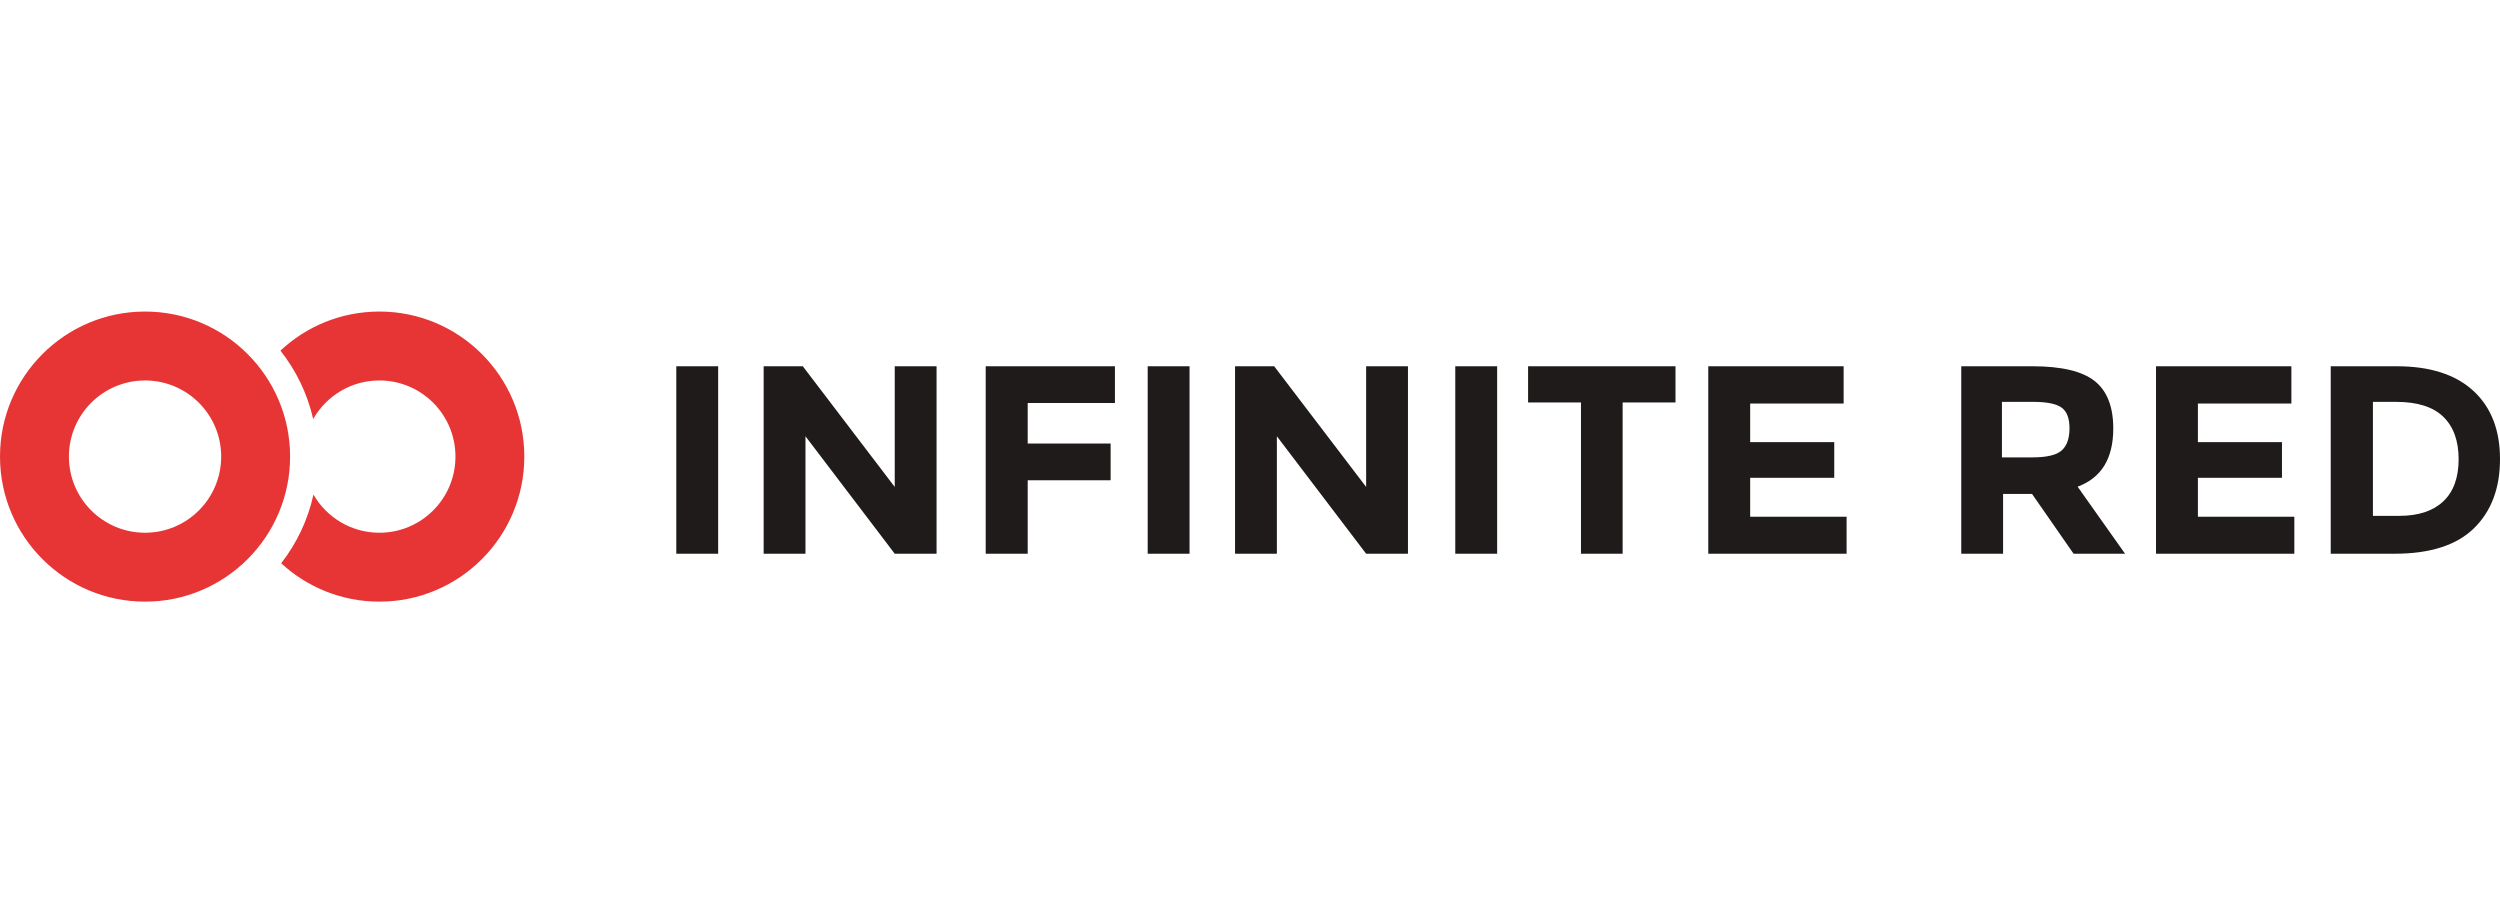 <?xml version="1.0" encoding="UTF-8"?>
<svg width="1645px" height="600px" viewBox="0 0 1645 600" version="1.1" xmlns="http://www.w3.org/2000/svg" xmlns:xlink="http://www.w3.org/1999/xlink">
    <title>irHorizontal</title>
    <g id="irHorizontal" stroke="none" stroke-width="1" fill="none" fill-rule="evenodd">
        <g id="infiniteredlogo-color-darktext" transform="translate(0, 205)" fill-rule="nonzero">
            <path d="M95.441,0 C148.151,0 190.881,42.73 190.881,95.441 C190.881,148.151 148.151,190.881 95.441,190.881 C42.73,190.881 0,148.151 0,95.441 C0,42.73 42.73,0 95.441,0 Z M249.639,0 C302.305,0 345,42.73 345,95.441 C345,148.151 302.305,190.881 249.639,190.881 C224.706,190.881 202.008,181.304 185.016,165.626 C195.196,152.557 202.577,137.197 206.257,120.449 C214.906,135.445 231.095,145.538 249.639,145.538 C277.284,145.538 299.694,123.108 299.694,95.441 C299.694,67.773 277.284,45.343 249.639,45.343 C230.968,45.343 214.685,55.574 206.081,70.74 C202.282,54.028 194.794,38.719 184.518,25.718 C201.563,9.765 224.462,0 249.639,0 Z M95.441,45.343 C67.773,45.343 45.343,67.773 45.343,95.441 C45.343,123.108 67.773,145.538 95.441,145.538 C123.108,145.538 145.538,123.108 145.538,95.441 C145.538,67.773 123.108,45.343 95.441,45.343 Z" id="Combined-Shape" fill="#E73536"></path>
            <path d="M1213.116,36 L1213.116,60.529 L1151.612,60.529 L1151.612,85.941 L1206.93,85.941 L1206.93,109.412 L1151.612,109.412 L1151.612,135 L1215.06,135 L1215.06,159.353 L1124.042,159.353 L1124.042,36 L1213.116,36 Z M1067.689,59.824 L1067.689,159.353 L1040.275,159.353 L1040.275,59.824 L1005.479,59.824 L1005.479,36 L1102.485,36 L1102.485,59.824 L1067.689,59.824 Z M957.575,36 L985.12,36 L985.12,159.353 L957.575,159.353 L957.575,36 Z M898.92,36 L926.437,36 L926.437,159.353 L898.92,159.353 L840.182,82.059 L840.182,159.353 L812.665,159.353 L812.665,36 L838.418,36 L898.92,115.412 L898.92,36 Z M755.18,36 L782.725,36 L782.725,159.353 L755.18,159.353 L755.18,36 Z M733.623,36 L733.623,60.177 L676.228,60.177 L676.228,86.824 L730.788,86.824 L730.788,111 L676.228,111 L676.228,159.353 L648.593,159.353 L648.593,36 L733.623,36 Z M588.74,36 L616.257,36 L616.257,159.353 L588.74,159.353 L530.002,82.059 L530.002,159.353 L502.485,159.353 L502.485,36 L528.238,36 L588.74,115.412 L588.74,36 Z M445,36 L472.545,36 L472.545,159.353 L445,159.353 L445,36 Z M1390.532,76.941 C1390.532,96.706 1382.711,109.471 1367.069,115.236 L1398.293,159.353 L1364.423,159.353 L1337.08,120 L1318.028,120 L1318.028,159.353 L1290.509,159.353 L1290.509,36 L1337.257,36 C1356.426,36 1370.098,39.235 1378.271,45.706 C1386.445,52.177 1390.532,62.588 1390.532,76.941 Z M1356.614,91.37 C1360.024,88.311 1361.729,83.458 1361.729,76.811 C1361.729,70.164 1359.965,65.605 1356.437,63.135 C1352.909,60.664 1346.735,59.429 1337.915,59.429 L1317.275,59.429 L1317.275,95.958 L1337.385,95.958 C1346.794,95.958 1353.203,94.429 1356.614,91.37 Z M1507.727,36 L1507.727,60.529 L1446.223,60.529 L1446.223,85.941 L1501.541,85.941 L1501.541,109.412 L1446.223,109.412 L1446.223,135 L1509.671,135 L1509.671,159.353 L1418.653,159.353 L1418.653,36 L1507.727,36 Z M1627.433,52.147 C1639.144,62.912 1645,77.882 1645,97.059 C1645,116.236 1639.291,131.412 1627.872,142.589 C1616.453,153.765 1599.032,159.353 1575.609,159.353 L1533.623,159.353 L1533.623,36 L1577.014,36 C1598.915,36 1615.721,41.382 1627.433,52.147 Z M1607.678,124.9 C1614.412,118.547 1617.779,109.311 1617.779,97.194 C1617.779,85.076 1614.412,75.752 1607.678,69.223 C1600.944,62.693 1590.609,59.429 1576.672,59.429 L1561.388,59.429 L1561.388,134.429 L1578.78,134.429 C1591.311,134.429 1600.944,131.253 1607.678,124.9 Z" id="Combined-Shape" fill="#1E1B1A"></path>
        </g>
    </g>
</svg>